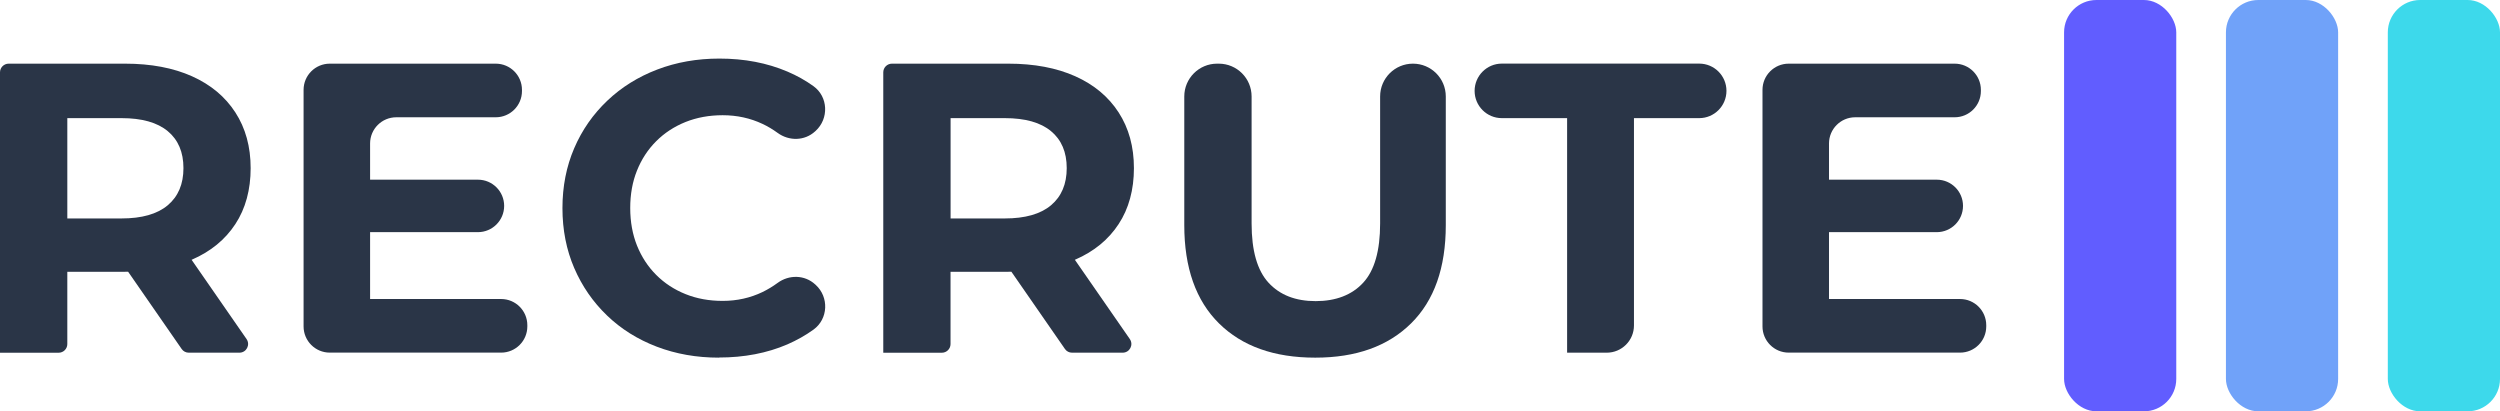 <?xml version="1.0" encoding="UTF-8"?><svg id="a" xmlns="http://www.w3.org/2000/svg" viewBox="0 0 437.86 72.04"><path d="m0,61.77V12.67c0-.84.68-1.52,1.52-1.52h20.39c4.53,0,8.44.74,11.72,2.21,3.28,1.47,5.81,3.58,7.59,6.33s2.68,6,2.68,9.76-.89,7.08-2.68,9.8c-1.78,2.72-4.32,4.8-7.59,6.22-3.28,1.42-7.18,2.13-11.72,2.13h-11.64c-1.38,0-2.05-1.68-1.05-2.63h0c.97-.92,2.57-.23,2.57,1.11v14.18c0,.84-.68,1.52-1.52,1.52H0Zm9.17-20.67l-.25-.26c-.93-.97-.24-2.58,1.1-2.58h11.26c3.57,0,6.27-.77,8.1-2.31s2.75-3.71,2.75-6.51-.92-4.95-2.75-6.47-4.53-2.28-8.1-2.28h-11.26c-1.34,0-2.03-1.61-1.1-2.58l.25-.26c.95-.99,2.62-.32,2.62,1.06v21.14c0,1.37-1.67,2.04-2.62,1.06Zm22.64,20.01l-10.62-15.32c-.7-1.01.02-2.39,1.25-2.39h8.87c.5,0,.97.24,1.25.66l10.62,15.32c.7,1.01-.02,2.39-1.25,2.39h-8.87c-.5,0-.97-.24-1.25-.66Z" style="fill:#2a3547; stroke-width:0px;"/><path d="m64.8,52.37h22.97c2.54,0,4.59,2.06,4.59,4.59v.21c0,2.54-2.06,4.59-4.59,4.59h-30.01c-2.54,0-4.59-2.06-4.59-4.59V15.74c0-2.54,2.06-4.59,4.59-4.59h29.07c2.54,0,4.59,2.06,4.59,4.59v.21c0,2.54-2.06,4.59-4.59,4.59h-17.42c-2.54,0-4.59,2.06-4.59,4.59v27.23h0Zm-.87-20.9h19.78c2.54,0,4.59,2.06,4.59,4.59h0c0,2.54-2.06,4.6-4.59,4.6h-19.78v-9.19Z" style="fill:#2a3547; stroke-width:0px;"/><path d="m125.91,62.64c-3.9,0-7.53-.64-10.88-1.92s-6.26-3.1-8.71-5.46c-2.46-2.36-4.38-5.14-5.75-8.32s-2.06-6.68-2.06-10.49.69-7.3,2.06-10.49,3.3-5.95,5.79-8.32c2.48-2.36,5.4-4.18,8.75-5.46s6.98-1.92,10.88-1.92c4.39,0,8.36.76,11.93,2.28,1.64.7,3.15,1.54,4.54,2.54,2.6,1.86,2.75,5.69.39,7.85l-.09.08c-1.83,1.68-4.56,1.73-6.57.26-.84-.61-1.72-1.14-2.64-1.57-2.14-1.01-4.47-1.52-6.98-1.52-2.36,0-4.53.4-6.51,1.19-1.98.8-3.69,1.92-5.13,3.36-1.45,1.45-2.57,3.16-3.36,5.13-.8,1.98-1.19,4.17-1.19,6.58s.4,4.6,1.19,6.58c.8,1.98,1.92,3.69,3.36,5.13,1.45,1.45,3.16,2.57,5.13,3.36,1.98.8,4.15,1.19,6.51,1.19,2.51,0,4.83-.52,6.98-1.55.92-.45,1.8-.98,2.63-1.59,2.01-1.48,4.75-1.44,6.59.25l.09.08c2.36,2.15,2.21,5.97-.38,7.84-1.4,1.01-2.92,1.86-4.56,2.58-3.57,1.54-7.57,2.31-12.01,2.31v.04Z" style="fill:#2a3547; stroke-width:0px;"/><path d="m154.7,61.77V12.67c0-.84.68-1.52,1.52-1.52h20.39c4.53,0,8.44.74,11.72,2.21s5.81,3.58,7.59,6.33,2.68,6,2.68,9.76-.89,7.08-2.68,9.8c-1.78,2.72-4.32,4.8-7.59,6.22-3.28,1.42-7.18,2.13-11.72,2.13h-11.65c-1.38,0-2.05-1.68-1.05-2.63h0c.97-.92,2.57-.23,2.57,1.11v14.18c0,.84-.68,1.52-1.52,1.52h-10.27,0Zm9.17-20.67l-.25-.26c-.93-.97-.24-2.58,1.1-2.58h11.26c3.57,0,6.27-.77,8.1-2.31s2.75-3.71,2.75-6.51-.92-4.95-2.75-6.47-4.53-2.28-8.1-2.28h-11.26c-1.34,0-2.03-1.61-1.1-2.58l.25-.26c.95-.99,2.62-.32,2.62,1.06v21.14c0,1.37-1.67,2.04-2.62,1.06Zm22.64,20.01l-10.62-15.32c-.7-1.01.02-2.39,1.25-2.39h8.87c.5,0,.97.24,1.25.66l10.62,15.32c.7,1.01-.02,2.39-1.25,2.39h-8.87c-.5,0-.97-.24-1.25-.66Z" style="fill:#2a3547; stroke-width:0px;"/><path d="m230.35,62.64c-7.18,0-12.8-2-16.85-6s-6.08-9.74-6.08-17.21v-22.53c0-3.18,2.57-5.75,5.75-5.75h.29c3.18,0,5.75,2.57,5.75,5.75v22.24c0,4.77.99,8.23,2.97,10.38s4.73,3.22,8.25,3.22,6.34-1.07,8.32-3.22c1.98-2.14,2.97-5.6,2.97-10.38v-22.24c0-3.18,2.57-5.75,5.75-5.75h0c3.18,0,5.75,2.57,5.75,5.75v22.53c0,7.47-2.03,13.21-6.08,17.21s-9.64,6-16.78,6h0Z" style="fill:#2a3547; stroke-width:0px;"/><path d="m274.47,61.77V20.69h-11.43c-2.64,0-4.77-2.14-4.77-4.77h0c0-2.64,2.14-4.78,4.77-4.78h34.57c2.64,0,4.77,2.14,4.77,4.77h0c0,2.64-2.14,4.78-4.77,4.78h-11.43v36.31c0,2.64-2.14,4.77-4.77,4.77h-6.95,0Z" style="fill:#2a3547; stroke-width:0px;"/><path d="m320.32,52.37h22.97c2.54,0,4.59,2.06,4.59,4.59v.21c0,2.54-2.06,4.59-4.59,4.59h-30.01c-2.54,0-4.59-2.06-4.59-4.59V15.74c0-2.54,2.06-4.59,4.59-4.59h29.07c2.54,0,4.59,2.06,4.59,4.59v.21c0,2.54-2.06,4.59-4.59,4.59h-17.42c-2.54,0-4.59,2.06-4.59,4.59v27.23h-.01Zm-.87-20.9h19.77c2.54,0,4.59,2.06,4.59,4.59h0c0,2.54-2.06,4.6-4.59,4.6h-19.77v-9.19Z" style="fill:#2a3547; stroke-width:0px;"/><rect x="361.51" y="0" width="19.65" height="72.04" rx="5.67" ry="5.67" style="fill:#615dff; stroke-width:0px;"/><rect x="389.86" y="0" width="19.65" height="72.04" rx="5.67" ry="5.67" style="fill:#70a2f9; stroke-width:0px;"/><rect x="418.21" y="0" width="19.65" height="72.04" rx="5.67" ry="5.67" style="fill:#3dd9eb; stroke-width:0px;"/></svg>